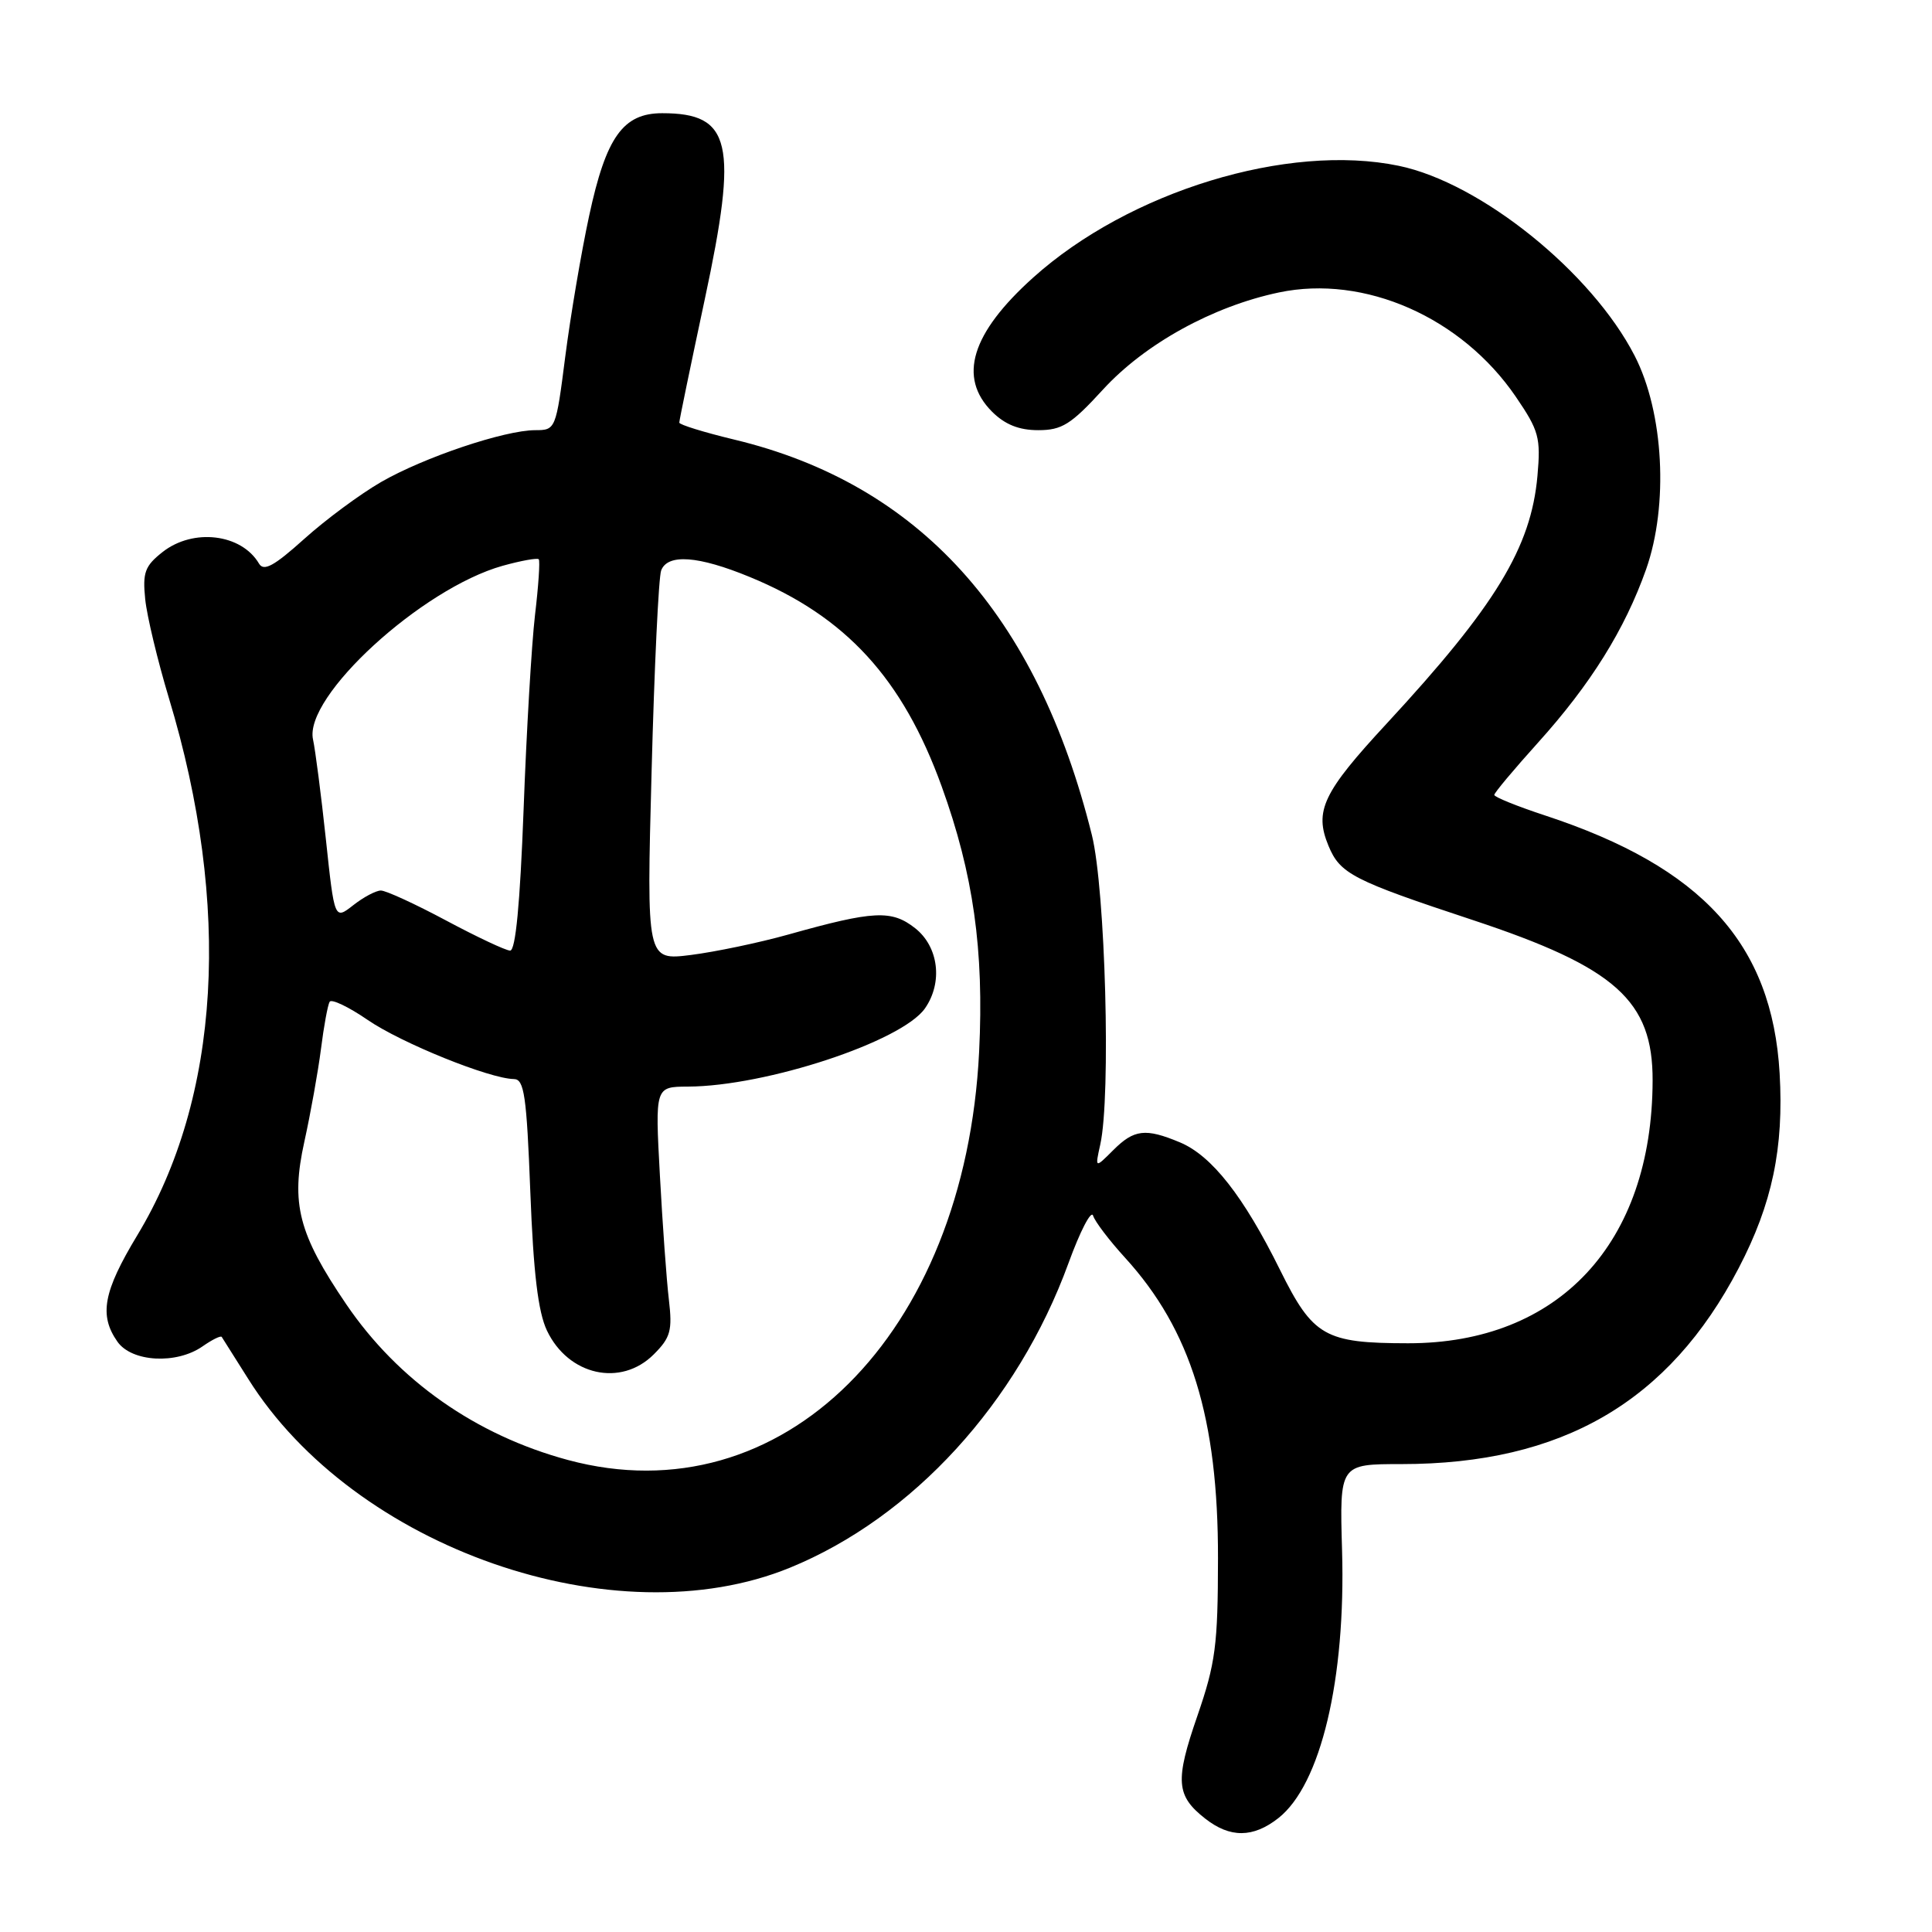 <?xml version="1.0" encoding="UTF-8" standalone="no"?>
<!DOCTYPE svg PUBLIC "-//W3C//DTD SVG 1.1//EN" "http://www.w3.org/Graphics/SVG/1.1/DTD/svg11.dtd" >
<svg xmlns="http://www.w3.org/2000/svg" xmlns:xlink="http://www.w3.org/1999/xlink" version="1.1" viewBox="0 0 256 256">
 <g >
 <path fill="currentColor"
d=" M 169.39 240.91 C 175.01 236.49 178.33 222.52 177.83 205.44 C 177.50 194.00 177.50 194.00 185.70 194.00 C 206.98 194.00 221.14 185.77 230.39 168.02 C 234.83 159.51 236.38 152.12 235.81 142.22 C 234.81 125.07 225.58 114.91 204.75 108.06 C 201.04 106.84 198.00 105.61 198.00 105.33 C 198.00 105.05 200.61 101.94 203.79 98.41 C 210.77 90.67 215.30 83.40 218.12 75.43 C 221.11 66.93 220.46 54.66 216.61 47.16 C 210.93 36.08 196.21 24.22 185.34 21.97 C 170.64 18.92 149.61 25.35 136.89 36.79 C 128.70 44.15 126.91 50.00 131.45 54.55 C 133.17 56.26 135.02 57.00 137.57 57.00 C 140.71 57.00 141.91 56.25 146.15 51.62 C 151.71 45.55 160.71 40.59 169.47 38.75 C 180.80 36.37 193.67 42.04 200.86 52.58 C 203.92 57.07 204.17 57.99 203.72 63.06 C 202.87 72.56 198.17 80.28 183.74 95.88 C 175.29 105.00 174.12 107.46 176.03 112.07 C 177.57 115.79 179.24 116.65 195.18 121.92 C 214.08 128.18 219.02 132.59 218.98 143.20 C 218.92 164.74 206.55 178.01 186.57 177.99 C 175.54 177.98 173.98 177.09 169.61 168.27 C 164.79 158.52 160.56 153.13 156.35 151.37 C 151.78 149.46 150.27 149.64 147.50 152.41 C 145.09 154.82 145.09 154.82 145.79 151.66 C 147.22 145.30 146.47 117.85 144.68 110.65 C 137.42 81.40 121.77 64.11 97.26 58.24 C 93.27 57.28 90.01 56.27 90.01 56.00 C 90.00 55.73 91.53 48.36 93.39 39.64 C 97.82 18.92 96.92 15.00 87.74 15.00 C 82.56 15.00 80.31 18.15 78.07 28.57 C 77.01 33.48 75.59 41.89 74.90 47.25 C 73.67 56.89 73.62 57.00 70.93 57.00 C 66.86 57.00 56.16 60.60 50.48 63.88 C 47.73 65.47 43.14 68.86 40.30 71.42 C 36.32 75.00 34.95 75.75 34.32 74.68 C 31.99 70.72 25.60 69.96 21.55 73.14 C 19.20 74.99 18.88 75.85 19.24 79.39 C 19.47 81.65 20.89 87.55 22.38 92.50 C 30.71 120.05 29.22 145.44 18.18 163.70 C 13.69 171.14 13.10 174.27 15.56 177.78 C 17.46 180.49 23.39 180.81 26.84 178.40 C 28.10 177.52 29.24 176.95 29.38 177.15 C 29.51 177.34 31.09 179.84 32.89 182.71 C 46.97 205.16 81.51 217.20 104.67 207.73 C 120.92 201.08 134.83 185.88 141.57 167.40 C 143.12 163.14 144.59 160.30 144.84 161.08 C 145.08 161.86 146.99 164.37 149.08 166.66 C 157.80 176.22 161.42 187.92 161.39 206.50 C 161.38 218.02 161.06 220.39 158.66 227.36 C 155.68 235.97 155.83 237.94 159.69 240.97 C 162.99 243.56 166.04 243.54 169.39 240.91 Z  M 75.27 193.46 C 63.05 190.17 52.75 182.93 45.88 172.82 C 39.54 163.49 38.51 159.49 40.33 151.27 C 41.15 147.55 42.14 142.03 42.53 139.00 C 42.91 135.97 43.43 133.16 43.68 132.74 C 43.92 132.33 46.19 133.41 48.71 135.14 C 53.16 138.20 64.87 142.94 68.10 142.98 C 69.46 143.00 69.78 145.17 70.27 157.93 C 70.68 168.67 71.30 173.83 72.47 176.30 C 75.30 182.26 82.27 183.82 86.63 179.46 C 88.85 177.24 89.11 176.31 88.63 172.21 C 88.32 169.62 87.79 162.21 87.44 155.75 C 86.80 144.00 86.80 144.00 91.15 143.98 C 101.50 143.94 119.48 138.01 122.56 133.62 C 124.96 130.18 124.38 125.45 121.26 122.99 C 118.14 120.54 115.79 120.65 104.46 123.83 C 100.58 124.92 94.77 126.13 91.54 126.54 C 85.67 127.27 85.67 127.27 86.34 102.22 C 86.70 88.44 87.27 76.45 87.61 75.58 C 88.47 73.35 92.52 73.64 99.34 76.45 C 112.07 81.68 119.61 89.91 124.78 104.21 C 128.98 115.82 130.40 125.90 129.74 139.35 C 127.89 176.93 103.58 201.08 75.27 193.46 Z  M 59.09 121.96 C 55.01 119.78 51.14 118.00 50.47 118.00 C 49.81 118.00 48.16 118.88 46.80 119.95 C 44.32 121.89 44.32 121.89 43.18 111.20 C 42.55 105.31 41.78 99.38 41.48 98.00 C 40.21 92.33 55.87 77.98 66.60 74.97 C 69.05 74.29 71.21 73.90 71.39 74.11 C 71.57 74.33 71.35 77.65 70.89 81.50 C 70.44 85.35 69.76 96.94 69.38 107.25 C 68.91 119.75 68.32 125.99 67.59 125.96 C 66.99 125.94 63.17 124.14 59.09 121.96 Z "/>
</g>
</svg>